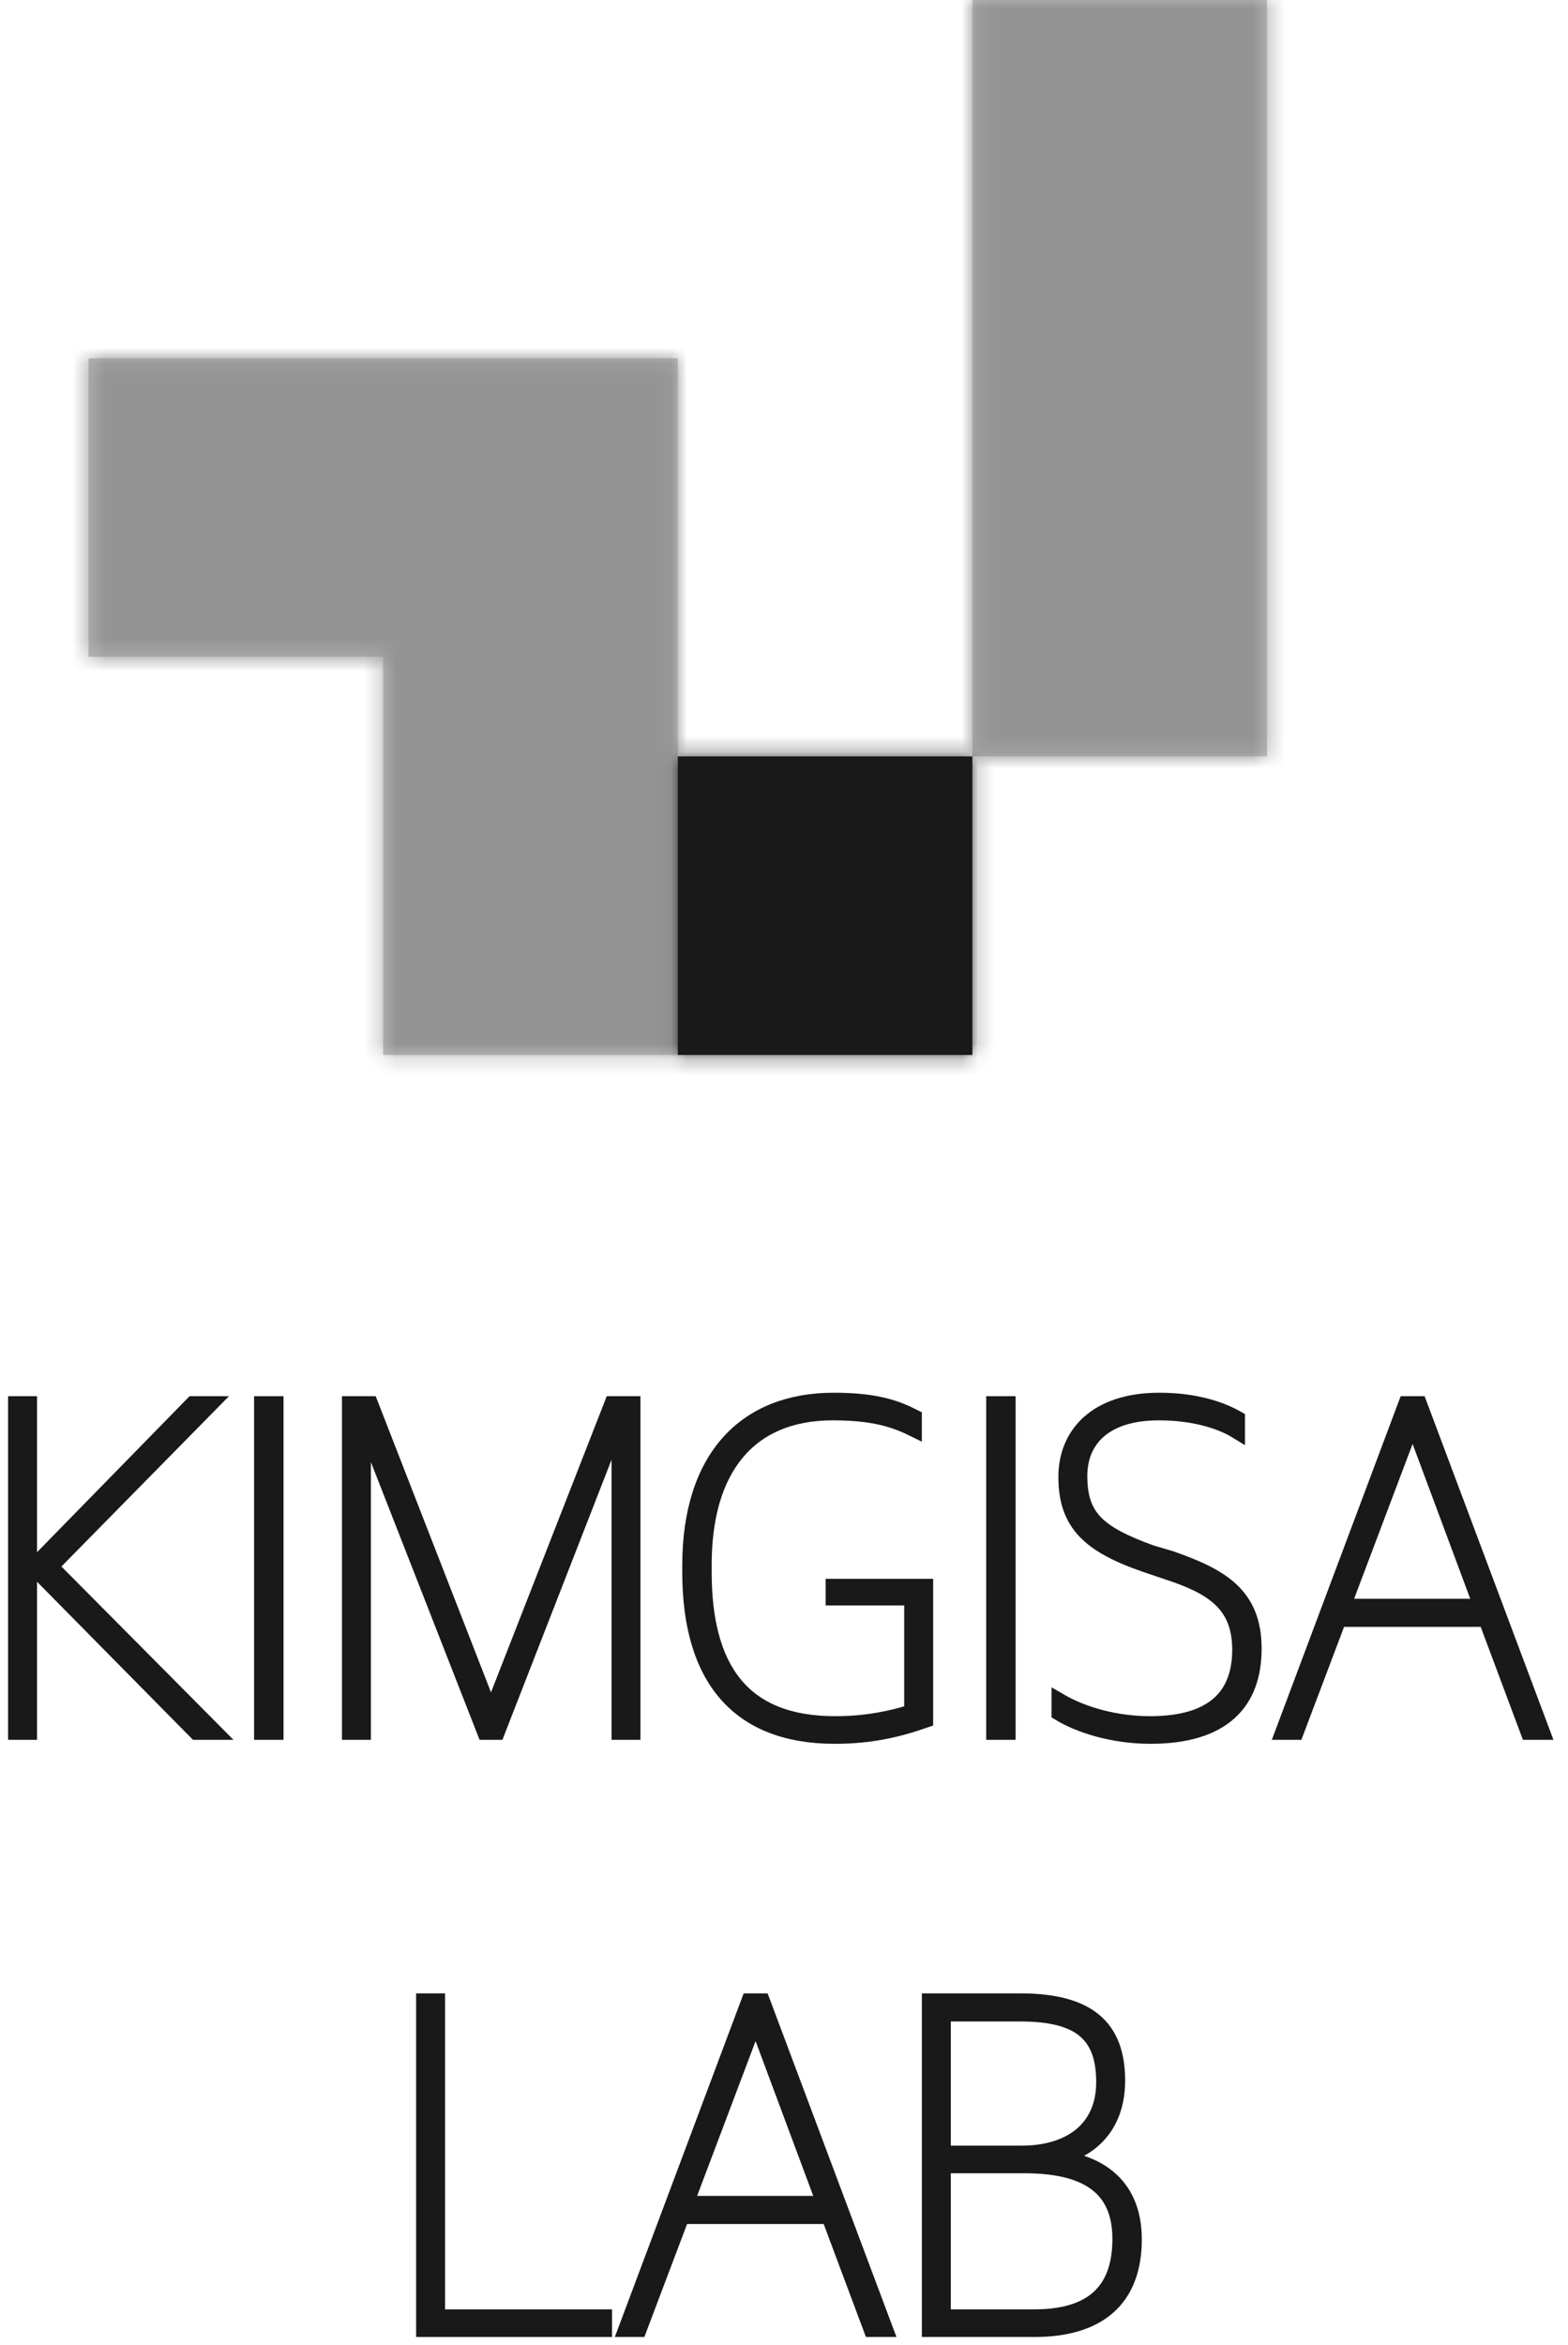 <svg width="97" height="145" viewBox="0 0 97 145" fill="none" xmlns="http://www.w3.org/2000/svg">
<path fill-rule="evenodd" clip-rule="evenodd" d="M60.154 46.769V0H78.38V46.769H60.154ZM41.929 40.615V65.231H23.703V40.615H5.478V22.154H41.929V40.615Z" fill="#BFBFBF"/>
<mask id="mask0_1366_2613" style="mask-type:luminance" maskUnits="userSpaceOnUse" x="5" y="0" width="74" height="66">
<path d="M60.154 46.769V0H78.38V46.769H60.154ZM41.929 40.615V65.231H23.703V40.615H5.478V22.154H41.929V40.615Z" fill="white"/>
</mask>
<g mask="url(#mask0_1366_2613)">
<path d="M81.417 -3.077H2.439V68.308H81.417V-3.077Z" fill="#949494"/>
</g>
<path d="M60.154 46.769H41.929V65.231H60.154V46.769Z" fill="#191919"/>
<mask id="mask1_1366_2613" style="mask-type:luminance" maskUnits="userSpaceOnUse" x="41" y="46" width="20" height="20">
<path d="M60.154 46.769H41.929V65.231H60.154V46.769Z" fill="white"/>
</mask>
<g mask="url(#mask1_1366_2613)">
<path d="M572.902 -55.385H-73.5V322.462H572.902V-55.385Z" fill="#191919"/>
<mask id="mask2_1366_2613" style="mask-type:luminance" maskUnits="userSpaceOnUse" x="-74" y="-56" width="647" height="379">
<path d="M572.902 -55.385H-73.5V322.462H572.902V-55.385Z" fill="white"/>
</mask>
<g mask="url(#mask2_1366_2613)">
<path d="M63.192 43.692H38.892V68.308H63.192V43.692Z" fill="#191919"/>
</g>
</g>
<path d="M1 86.831H1.79V107.077H1V86.831ZM2.094 96.892L11.935 86.831H12.968L3.096 96.862L13.242 107.077H12.148L2.094 96.892Z" fill="#191919" stroke="#191919"/>
<path d="M16.219 86.831H17.039V107.077H16.219V86.831Z" fill="#191919" stroke="#191919"/>
<path d="M21.655 86.831H22.901L30.343 105.938H30.404L37.876 86.831H39.121V107.077H38.332V87.754H38.271L30.738 107.077H30.009L22.445 87.754V107.077H21.655V86.831Z" fill="#191919" stroke="#191919"/>
<path d="M42.706 97.2V96.8C42.706 90.123 46.139 86.615 51.576 86.615C54.188 86.615 55.434 87.077 56.527 87.631V88.338C55.343 87.754 54.036 87.323 51.515 87.323C46.26 87.323 43.526 90.862 43.526 96.738V97.2C43.526 103.138 45.865 106.615 51.667 106.615C53.52 106.615 55.069 106.308 56.436 105.877V98.769H51.576V98.123H57.226V106.338C55.555 106.923 53.854 107.323 51.637 107.323C45.683 107.323 42.706 103.754 42.706 97.2Z" fill="#191919" stroke="#191919"/>
<path d="M61.509 86.831H62.329V107.077H61.509V86.831Z" fill="#191919" stroke="#191919"/>
<path d="M65.549 105.908V105.2C66.977 106.031 69.012 106.615 71.138 106.615C75.056 106.615 76.727 104.892 76.727 102C76.727 99.108 74.935 98.061 72.201 97.169L70.925 96.738C67.432 95.538 65.974 94.215 65.974 91.323C65.974 88.677 67.857 86.615 71.715 86.615C73.902 86.615 75.482 87.138 76.515 87.723V88.462C75.512 87.846 73.841 87.323 71.685 87.323C68.343 87.323 66.764 88.985 66.764 91.261C66.764 93.815 67.888 94.831 71.199 96.031L72.444 96.4C75.512 97.477 77.547 98.615 77.547 101.938C77.547 105.262 75.634 107.323 71.168 107.323C68.829 107.323 66.764 106.646 65.549 105.908Z" fill="#191919" stroke="#191919"/>
<path d="M86.994 86.831H87.784L95.378 107.077H94.558L91.946 100.092H82.802L80.16 107.077H79.4L86.994 86.831ZM83.046 99.354H91.672L87.42 87.939H87.359L83.046 99.354Z" fill="#191919" stroke="#191919"/>
<path d="M26.242 123.754H27.032V143.292H37.36V144H26.242V123.754Z" fill="#191919" stroke="#191919"/>
<path d="M46.351 123.754H47.141L54.735 144H53.914L51.302 137.015H42.159L39.516 144H38.757L46.351 123.754ZM42.402 136.277H51.029L46.776 124.862H46.715L42.402 136.277Z" fill="#191919" stroke="#191919"/>
<path d="M57.529 123.754H63.118C67.31 123.754 69.103 125.354 69.103 128.646C69.103 131.508 67.371 133.015 65.245 133.415V133.446C67.553 133.631 70.135 134.831 70.135 138.462C70.135 142.092 68.009 144 63.999 144H57.529V123.754ZM63.21 133.169C66.126 133.169 68.313 131.723 68.313 128.739C68.313 125.754 66.794 124.492 63.118 124.492H58.319V133.169H63.21ZM63.969 143.292C67.493 143.292 69.315 141.754 69.315 138.431C69.315 135.108 67.067 133.877 63.361 133.877H58.319V143.292H63.969Z" fill="#191919" stroke="#191919"/>
</svg>
